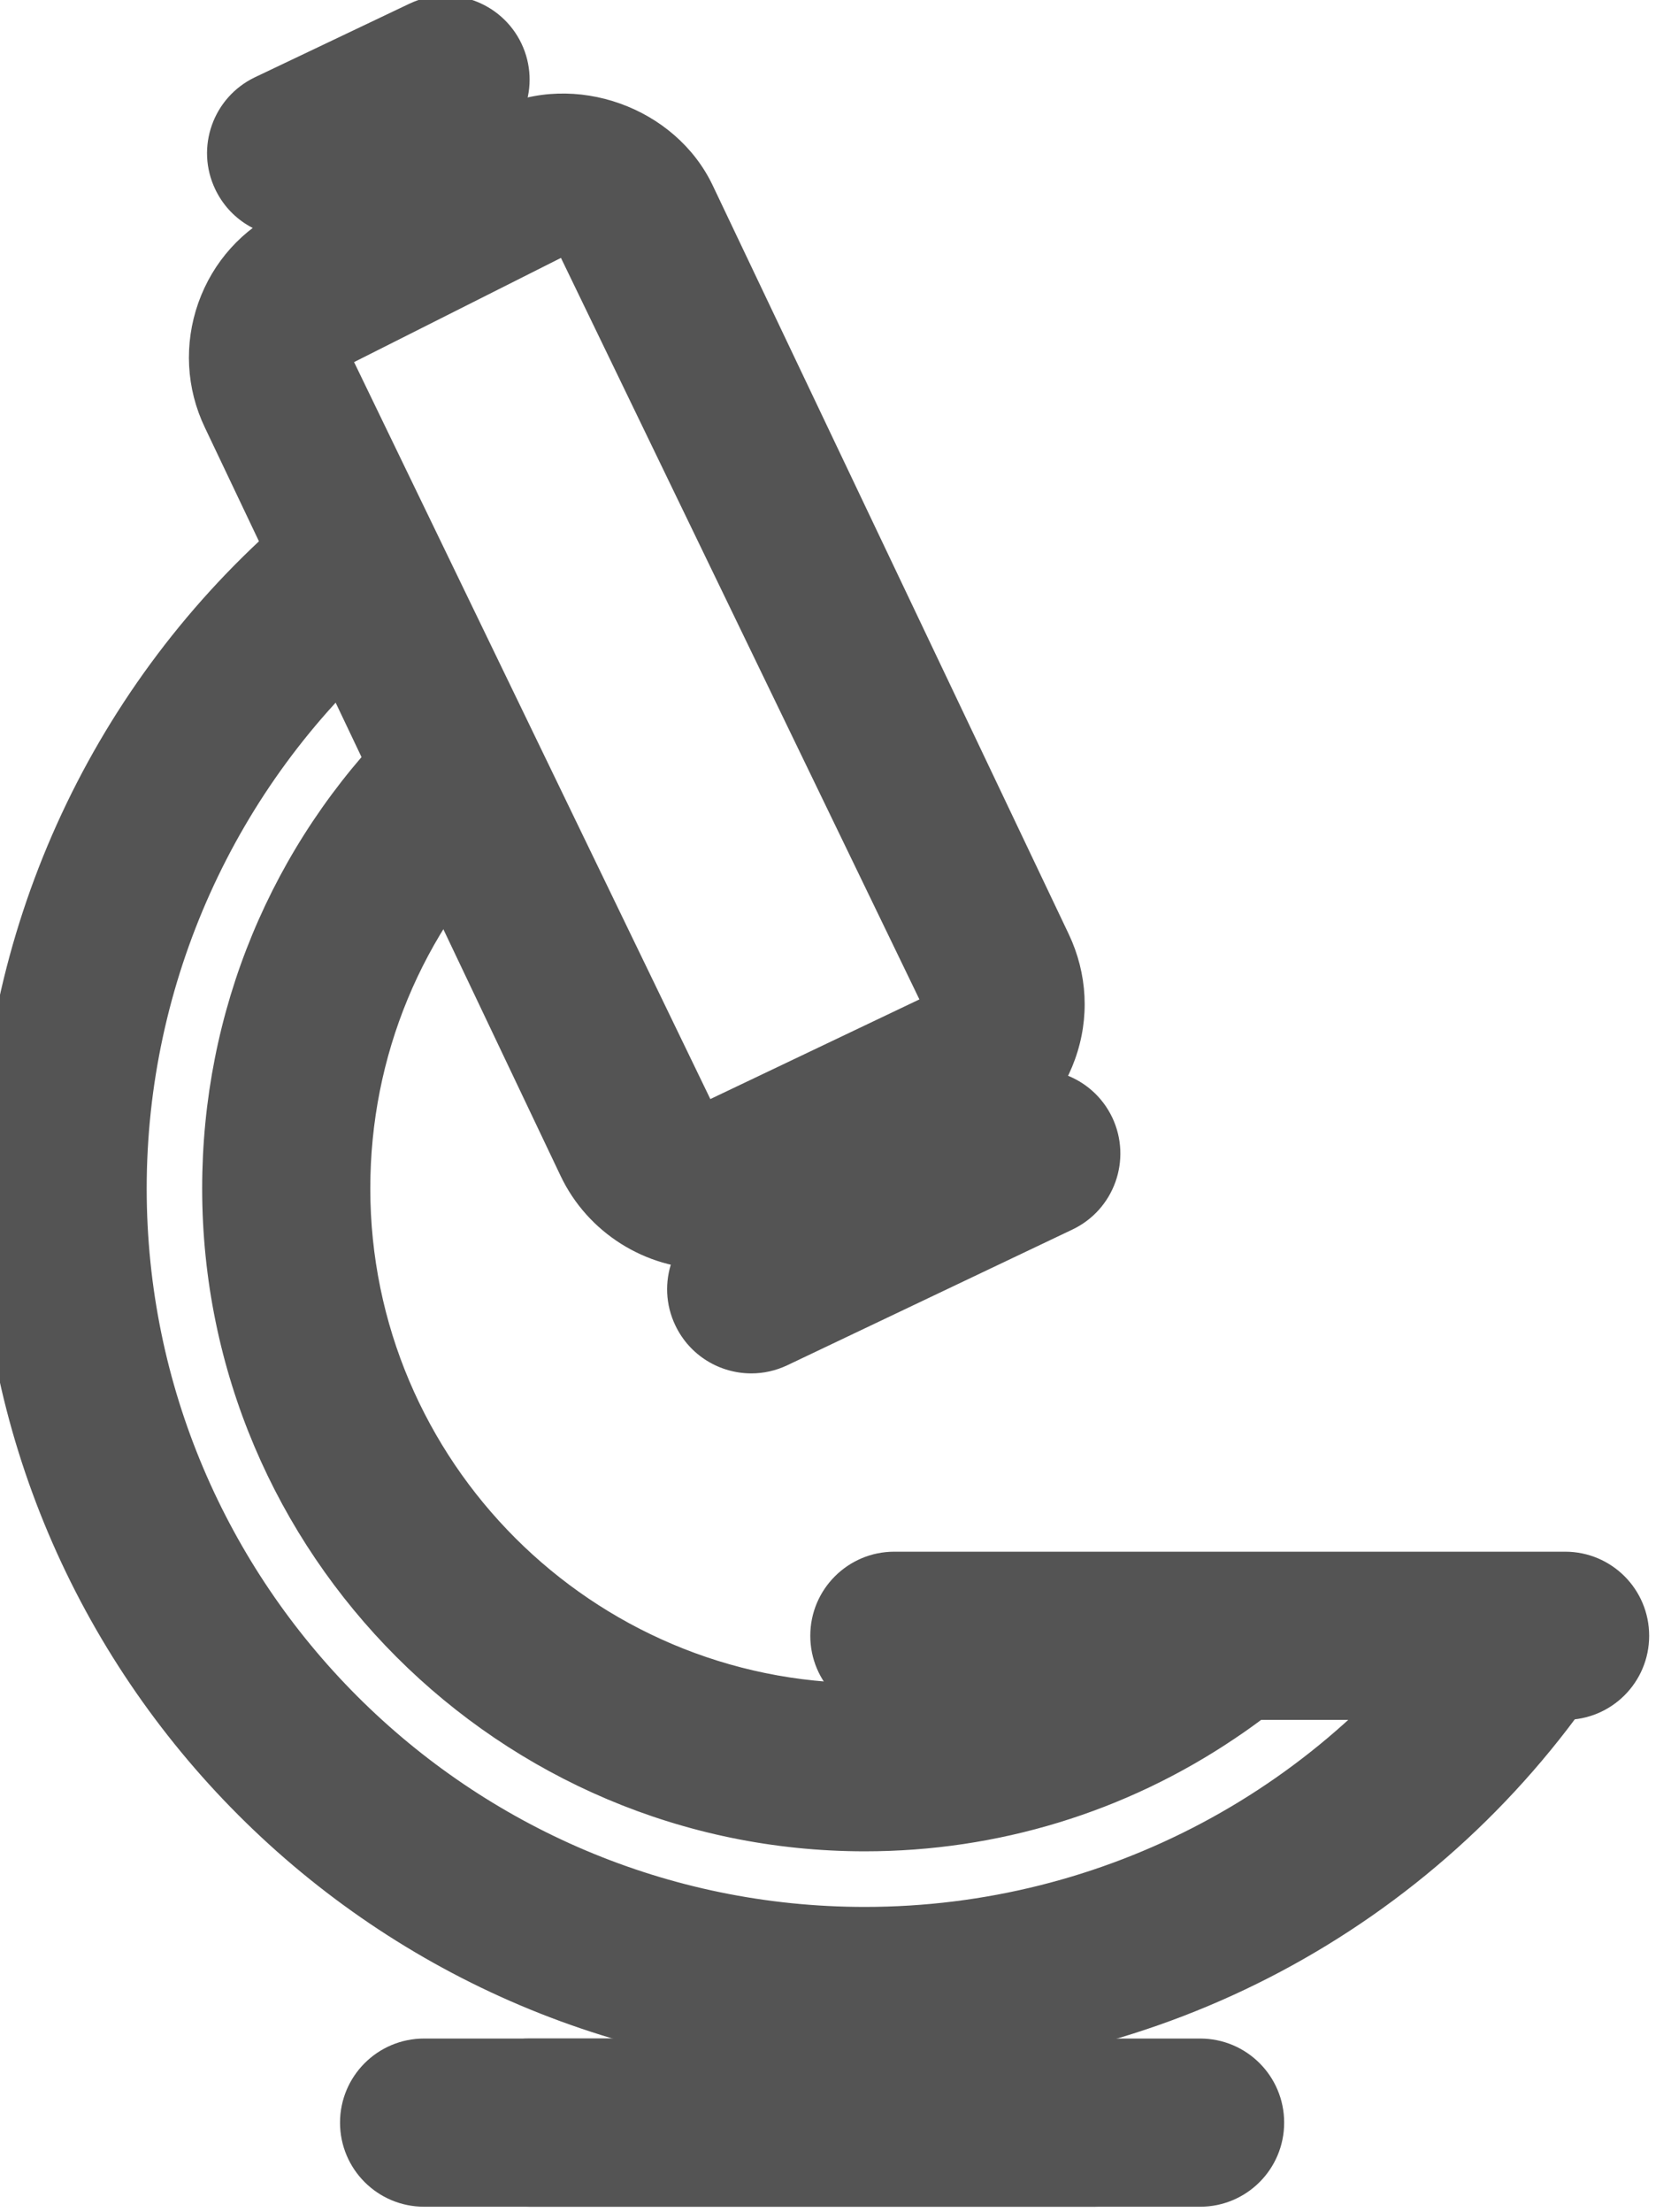 <?xml version='1.0' encoding='UTF-8'?>
<!-- Created with Inkscape (http://www.inkscape.org/) and export_objects.py -->
<svg xmlns:cc="http://creativecommons.org/ns#" xmlns:dc="http://purl.org/dc/elements/1.1/" xmlns:inkscape="http://www.inkscape.org/namespaces/inkscape" xmlns:rdf="http://www.w3.org/1999/02/22-rdf-syntax-ns#" xmlns:sodipodi="http://sodipodi.sourceforge.net/DTD/sodipodi-0.dtd" xmlns:xlink="http://www.w3.org/1999/xlink" xmlns="http://www.w3.org/2000/svg" version="1.1" sodipodi:docname="step104.svg" viewBox="0 0 26.497 35.056" height="35.056px" width="26.497px" xml:space="preserve" id="svg2" inkscape:version="0.92.1 r15371">
  <sodipodi:namedview inkscape:current-layer="g10" inkscape:window-maximized="1" inkscape:window-y="-8" inkscape:window-x="1912" inkscape:cy="-862.22917" inkscape:cx="2456.2254" inkscape:zoom="0.3015625" showgrid="false" id="namedview4" inkscape:window-height="1017" inkscape:window-width="1920" inkscape:pageshadow="2" inkscape:pageopacity="0" guidetolerance="10" gridtolerance="10" objecttolerance="10" borderopacity="1" bordercolor="#666666" pagecolor="#ffffff"/>
  <g inkscape:groupmode="layer" inkscape:label="step" transform="matrix(1.333,0,0,-1.333,-1362.586,-279.46)">
    <g id="g8768" inkscape:label="104">
      <g transform="translate(1028.868,-212.714)" id="g1778">
        <path inkscape:connector-curvature="0" id="path1780" style="fill:#545454;fill-opacity:1;fill-rule:nonzero;stroke:none" d="m 0,0 -2.461,-1.239 4.238,-8.763 2.487,1.185 z m 1.746,-12.023 c -0.742,0 -1.43,0.434 -1.75,1.107 l -4.232,8.899 c -0.223,0.466 -0.25,0.993 -0.078,1.482 0.173,0.488 0.525,0.88 0.994,1.102 l 2.545,1.21 c 0.941,0.447 2.14,0.015 2.582,-0.919 l 4.234,-8.9 C 6.264,-8.513 6.291,-9.04 6.115,-9.529 5.941,-10.016 5.588,-10.405 5.119,-10.625 L 2.58,-11.835 C 2.316,-11.96 2.037,-12.023 1.746,-12.023"/>
      </g>
      <g transform="translate(1025.66,-212.469)" id="g1782">
        <path inkscape:connector-curvature="0" id="path1784" style="fill:#545454;fill-opacity:1;fill-rule:nonzero;stroke:none" d="M 0,0 C -0.375,0 -0.732,0.21 -0.904,0.57 -1.143,1.068 -0.93,1.665 -0.432,1.903 L 1.404,2.777 C 1.902,3.014 2.5,2.802 2.738,2.304 2.975,1.806 2.764,1.209 2.264,0.971 L 0.428,0.097 C 0.289,0.031 0.143,0 0,0"/>
      </g>
      <g transform="translate(1031.133,-225.978)" id="g1786">
        <path inkscape:connector-curvature="0" id="path1788" style="fill:#545454;fill-opacity:1;fill-rule:nonzero;stroke:none" d="M 0,0 C -0.375,0 -0.732,0.21 -0.904,0.57 -1.143,1.069 -0.93,1.666 -0.432,1.903 L 2.959,3.517 C 3.459,3.752 4.055,3.542 4.293,3.043 4.529,2.544 4.318,1.947 3.818,1.71 L 0.428,0.097 C 0.289,0.031 0.143,0 0,0"/>
      </g>
      <g transform="translate(1032.483,-231.661)" id="g1790">
        <path inkscape:connector-curvature="0" id="path1792" style="fill:#545454;fill-opacity:1;fill-rule:nonzero;stroke:none" d="m 0,0 c -4.348,0 -7.883,3.536 -7.883,7.882 0,2.105 0.819,4.085 2.309,5.575 L -4.16,12.043 C -5.271,10.932 -5.883,9.453 -5.883,7.882 -5.883,4.639 -3.244,2 0,2 1.18,2 2.316,2.347 3.289,3.004 3.465,3.122 3.631,3.248 3.791,3.384 L 5.086,1.858 C 4.869,1.676 4.643,1.503 4.406,1.345 3.104,0.466 1.58,0 0,0 m 0,-2.661 c -5.814,0 -10.543,4.729 -10.543,10.543 0,3.015 1.295,5.893 3.555,7.895 l 1.326,-1.496 c -1.832,-1.623 -2.881,-3.955 -2.881,-6.399 0,-4.711 3.832,-8.543 8.543,-8.543 2.844,0 5.492,1.408 7.084,3.767 L 8.742,1.987 C 6.777,-0.924 3.508,-2.661 0,-2.661"/>
      </g>
      <g transform="translate(1040.813,-230.098)" id="g1794">
        <path inkscape:connector-curvature="0" id="path1796" style="fill:#545454;fill-opacity:1;fill-rule:nonzero;stroke:none" d="m 0,0 h -7.979 c -0.552,0 -1,0.447 -1,1 0,0.553 0.448,1 1,1 H 0 C 0.553,2 1,1.553 1,1 1,0.447 0.553,0 0,0"/>
      </g>
      <g transform="translate(1036.471,-235.887)" id="g1798">
        <path inkscape:connector-curvature="0" id="path1800" style="fill:#545454;fill-opacity:1;fill-rule:nonzero;stroke:none" d="m 0,0 h -7.979 c -0.552,0 -1,0.447 -1,1 0,0.553 0.448,1 1,1 H 0 C 0.553,2 1,1.553 1,1 1,0.447 0.553,0 0,0"/>
      </g>
      <g transform="translate(1035.219,-235.887)" id="g1802">
        <path inkscape:connector-curvature="0" id="path1804" style="fill:#545454;fill-opacity:1;fill-rule:nonzero;stroke:none" d="m 0,0 h -7.979 c -0.552,0 -1,0.447 -1,1 0,0.553 0.448,1 1,1 H 0 C 0.553,2 1,1.553 1,1 1,0.447 0.553,0 0,0"/>
      </g>
    </g>
  </g>
</svg>
